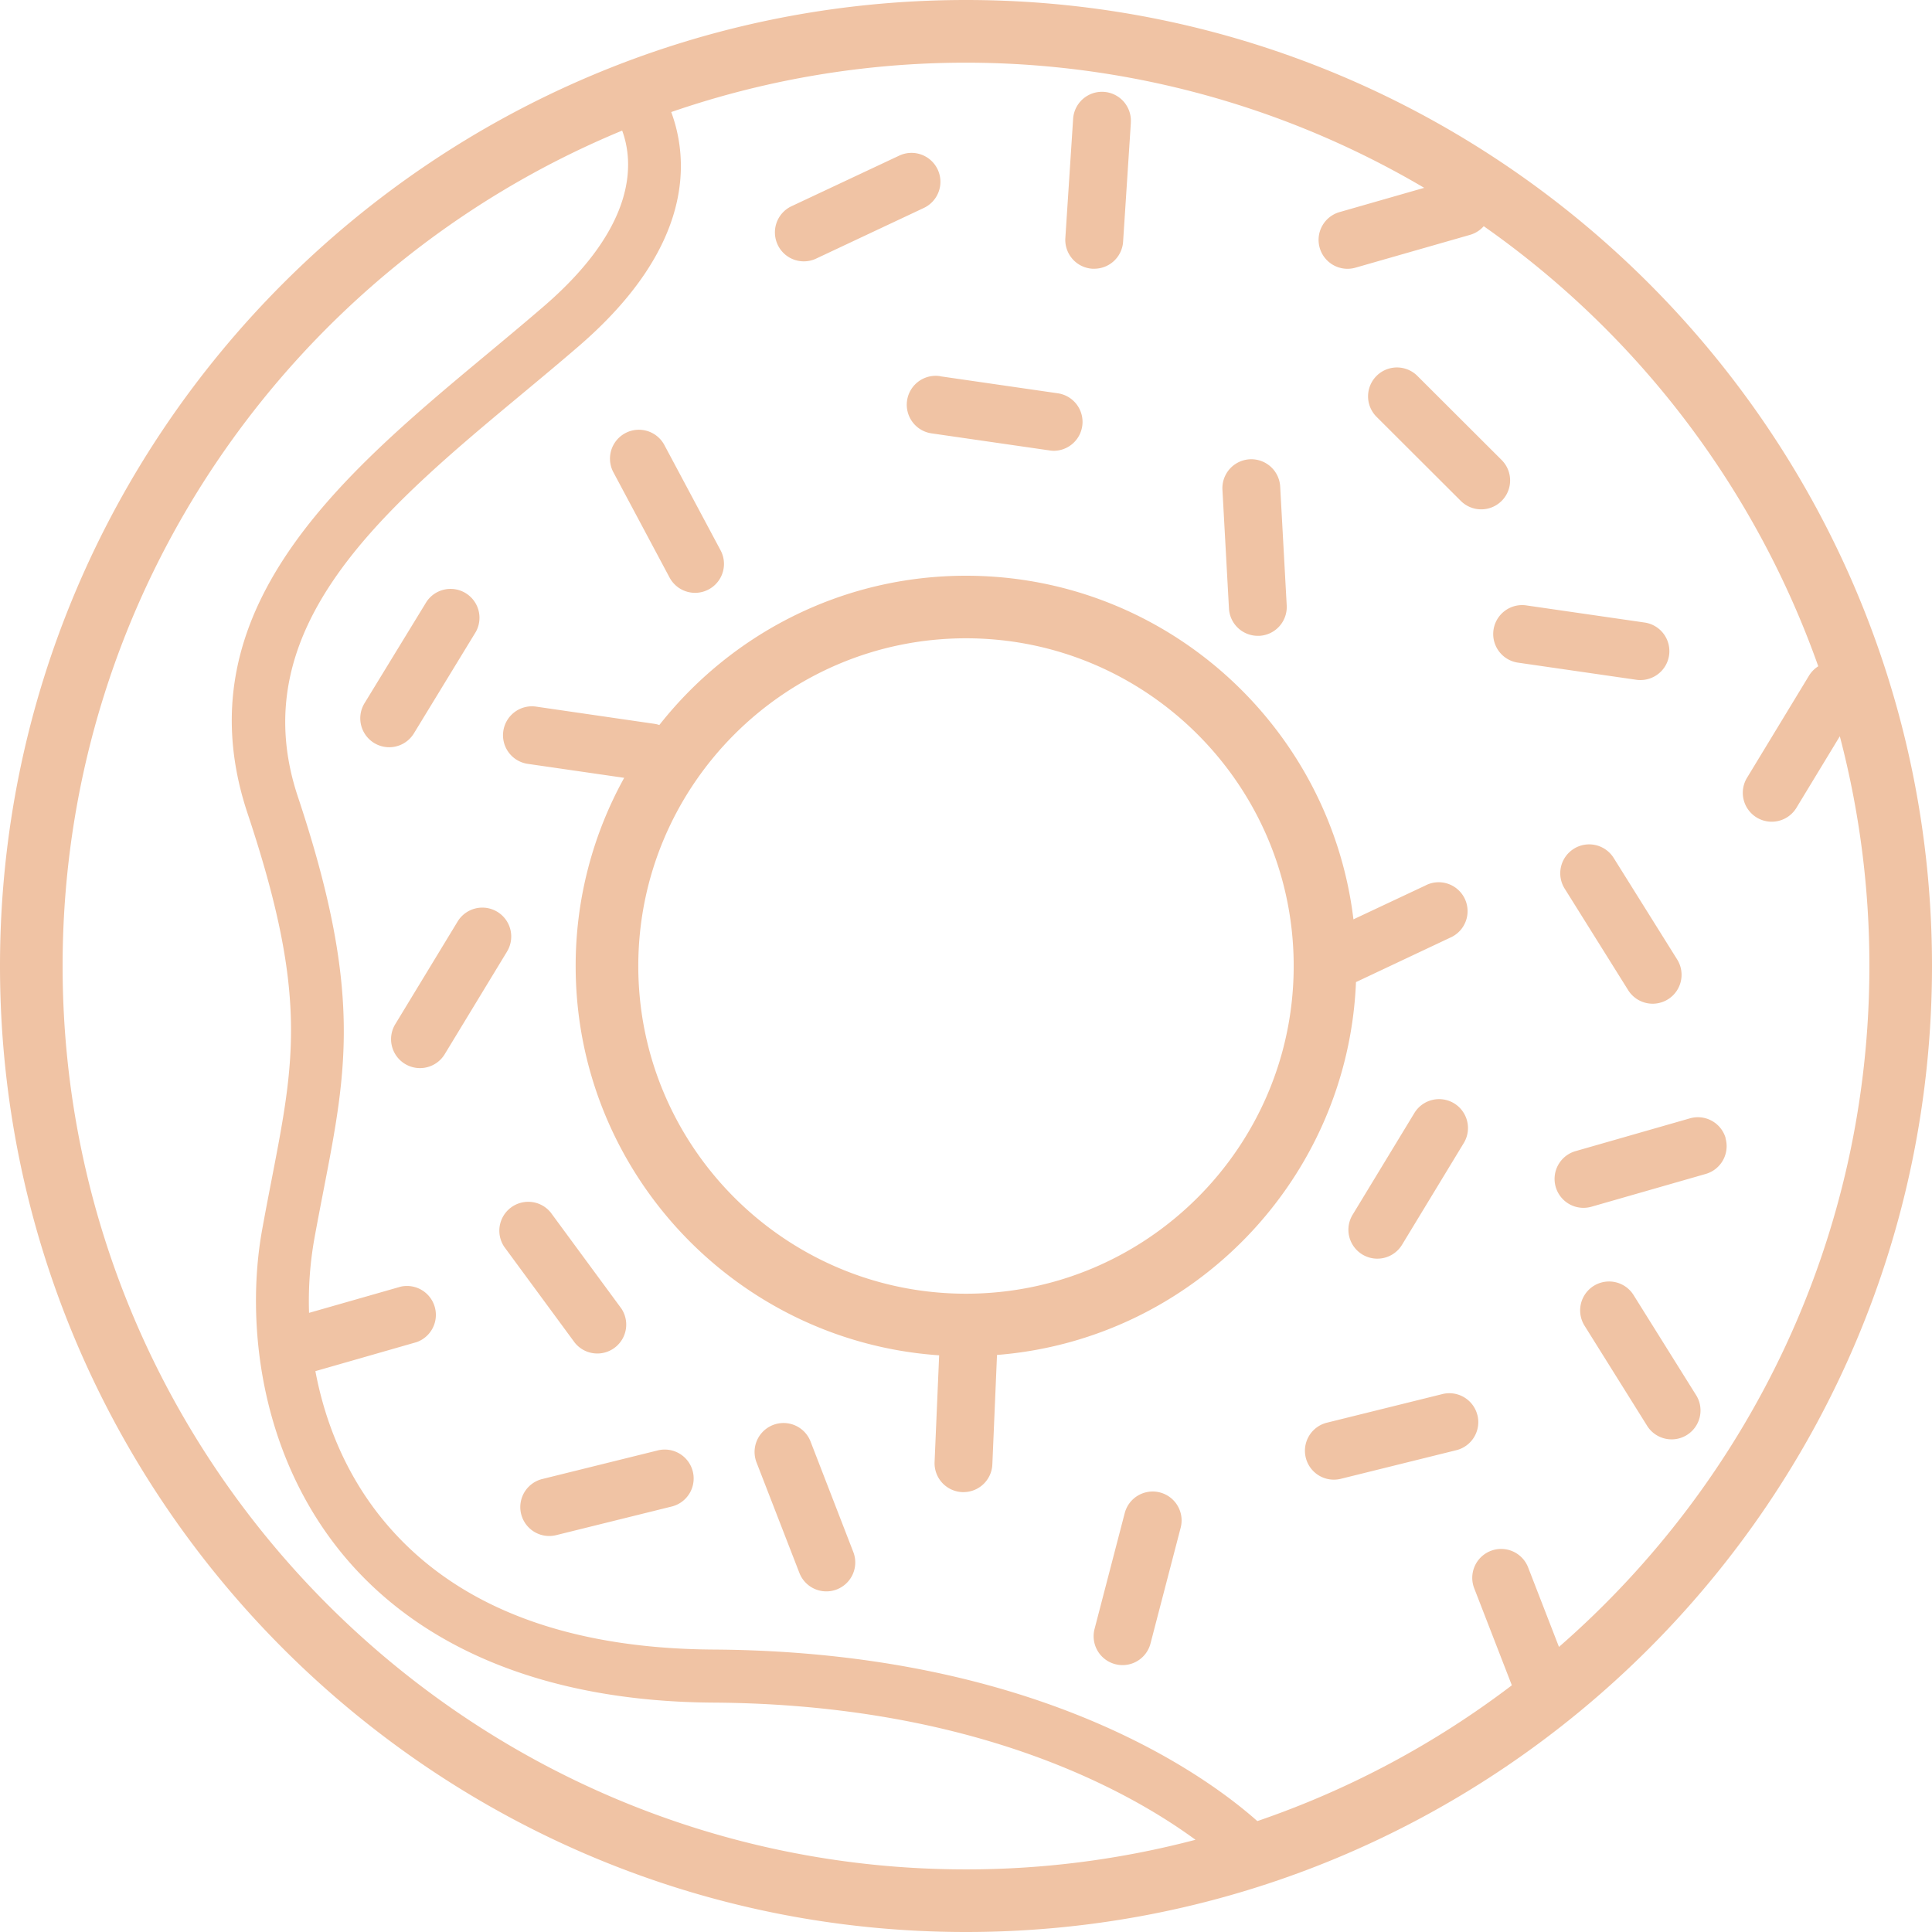 <svg xmlns="http://www.w3.org/2000/svg" width="1440" height="1440" viewBox="0 0 1080 1080" style=""><g><title>coffee08_181526862</title><g data-name="Layer 2"><g data-name="Layer 1"><g data-name="Слой 2"><g data-name="181526862"><path data-name="coffee06 181526862" d="M540 0C242.24 0 0 242.24 0 540s242.24 540 540 540 540-242.24 540-540S837.76 0 540 0zM35 540c0-210.44 129.4-391.19 312.8-467 6.34 17.28 8.89 52.67-43.54 98-10.15 8.76-20.94 17.75-31.39 26.45-80.8 67.25-172.41 143.48-134.47 257.28 33.6 100.74 26.44 137.61 13.47 204.52-1.72 8.87-3.53 18.21-5.34 28.22-9.15 50.45-2 124.7 45.37 181.82 44.31 53.4 115.81 81.92 206.77 82.48 145.66.9 232.14 49.21 269.61 76.68A503.53 503.53 0 0 1 540 1045c-278.45 0-505-226.55-505-505zm836.47 380.64l-17.21-44.38a16.16 16.16 0 0 0-30.34 11.13l.21.55 21 54.15A504 504 0 0 1 702.86 1018c-28.63-25.42-123.21-94.77-304-95.89-83.11-.51-145.07-24.66-184.15-71.77-21.21-25.54-33-55.15-38.41-83.86l56.62-16.23a16.16 16.16 0 0 0-8.92-31l-51.24 14.65a199.09 199.09 0 0 1 2.91-41.15c1.79-9.88 3.59-19.1 5.28-27.86 13-67.09 21.6-111.4-14.44-219.53-31.53-94.6 48.21-161 125.32-225.16 10.55-8.77 21.45-17.85 31.8-26.78 65-56.11 61.22-104.71 51.59-130.78A504.54 504.54 0 0 1 796.13 105l-47.24 13.54a16.16 16.16 0 1 0 8.9 31.07l64-18.33a16.15 16.15 0 0 0 7.63-4.83 507.27 507.27 0 0 1 187 246 16.17 16.17 0 0 0-5.18 5.26l-34.52 56.87a16.16 16.16 0 0 0 27.36 17.21l.27-.45 24.12-39.75A504 504 0 0 1 1045 540c0 151.72-67.27 288-173.53 380.64zM914.74 380l-65.84-9.53a16.17 16.17 0 1 1 4.63-32l65.84 9.53a16.16 16.16 0 0 1-2.29 32.15 15.33 15.33 0 0 1-2.34-.15zm-389-169.64l65.83 9.53a16.16 16.16 0 0 1-2.33 32.11 15.27 15.27 0 0 1-2.34-.18l-65.83-9.52a16.17 16.17 0 1 1 4.63-32zM839.43 280a16.15 16.15 0 0 1-22.84 0l-47.09-47a16.15 16.15 0 1 1 22.82-22.87l47.09 47a16.15 16.15 0 0 1 .05 22.84zM477 867.58a16.16 16.16 0 0 1-30.13 11.7l-24.05-62A16.19 16.19 0 0 1 453 805.56zm487.56-231.35a16.15 16.15 0 0 1-11 20l-63.94 18.34a16.46 16.46 0 0 1-4.47.62 16.16 16.16 0 0 1-4.44-31.69l63.94-18.33a16.15 16.15 0 0 1 20 11.05zM321.32 750.6L281.89 697a16.16 16.16 0 0 1 26-19.15l39.42 53.58a16.16 16.16 0 0 1-26 19.15zm627.07 29.7A16.16 16.16 0 0 1 921 797.43L885.72 741a16.16 16.16 0 0 1 27.4-17.14zm-46.17-300.44l35.27 56.4a16.16 16.16 0 0 1-27.29 17.32l-.11-.18-35.27-56.4a16.16 16.16 0 0 1 27.07-17.66l.33.53zM595.54 133l4.33-66.37a16.16 16.16 0 0 1 32.28 1.7v.39l-4.33 66.39a16.17 16.17 0 0 1-16.11 15.11h-1.07a16.15 16.15 0 0 1-15.1-17.22zM660 854l-16.77 64.37a16.16 16.16 0 1 1-31.45-7.45l.18-.69 16.76-64.37A16.16 16.16 0 1 1 660 854zm165.9-62.89a16.16 16.16 0 0 1-11.81 19.56l-64.58 16a16.43 16.43 0 0 1-3.89.47 16.16 16.16 0 0 1-3.86-31.85l64.58-16a16.16 16.16 0 0 1 19.54 11.8zM387.29 822.6a16.15 16.15 0 0 1-11.82 19.56l-64.58 16a16.16 16.16 0 1 1-7.75-31.38l64.59-16a16.17 16.17 0 0 1 19.56 11.82zm425.56-205.83a16.17 16.17 0 0 1 5.41 22.2l-34.51 56.86a16.16 16.16 0 0 1-27.63-16.78l34.52-56.85a16.17 16.17 0 0 1 22.21-5.43zm-529.54-84.64L248.78 589a16.16 16.16 0 1 1-28-16.18l.36-.59 34.53-56.86a16.16 16.16 0 1 1 27.82 16.45c-.06.11-.13.22-.2.33zm-65.77-114.42a16.18 16.18 0 0 1-13.79-24.58l34.69-56.76A16.16 16.16 0 0 1 266 353.2L231.35 410a16.18 16.18 0 0 1-13.81 7.71zM342.89 264a16.15 16.15 0 0 1 28.5-15.22l31.33 58.69A16.16 16.16 0 0 1 374.37 323c-.06-.1-.11-.2-.16-.3zm467.69 260.2a16.16 16.16 0 0 0-12.21-29.92 14.38 14.38 0 0 0-1.54.72l-40.25 18.92c-13-108-105.1-192.08-216.58-192.08-69.48 0-131.43 32.68-171.43 83.45a15.12 15.12 0 0 0-2.75-.67L300 395.05a16.17 16.17 0 1 0-4.63 32l53.56 7.76A216.83 216.83 0 0 0 321.8 540c0 115.26 89.85 209.87 203.19 217.63l-2.55 59.64a16.16 16.16 0 0 0 15.46 16.83h.7a16.16 16.16 0 0 0 16.13-15.48l2.6-61.19C666.63 748.81 753.49 659.34 758 549zM540 723.19C439 723.19 356.81 641 356.81 540S439 356.81 540 356.81 723.18 439 723.18 540 641 723.19 540 723.19zm143.35-449.41a16.16 16.16 0 1 1 32.28-1.78l3.65 66.43a16.15 16.15 0 0 1-15.24 17h-.9A16.15 16.15 0 0 1 687 340.19zm-248.63-137a16.16 16.16 0 0 1 7.74-21.5L502.66 87a16.16 16.16 0 0 1 13.76 29.25l-60.2 28.31a16.15 16.15 0 0 1-21.49-7.73z" fill="#f0c3a4"></path></g></g></g></g></g></svg>